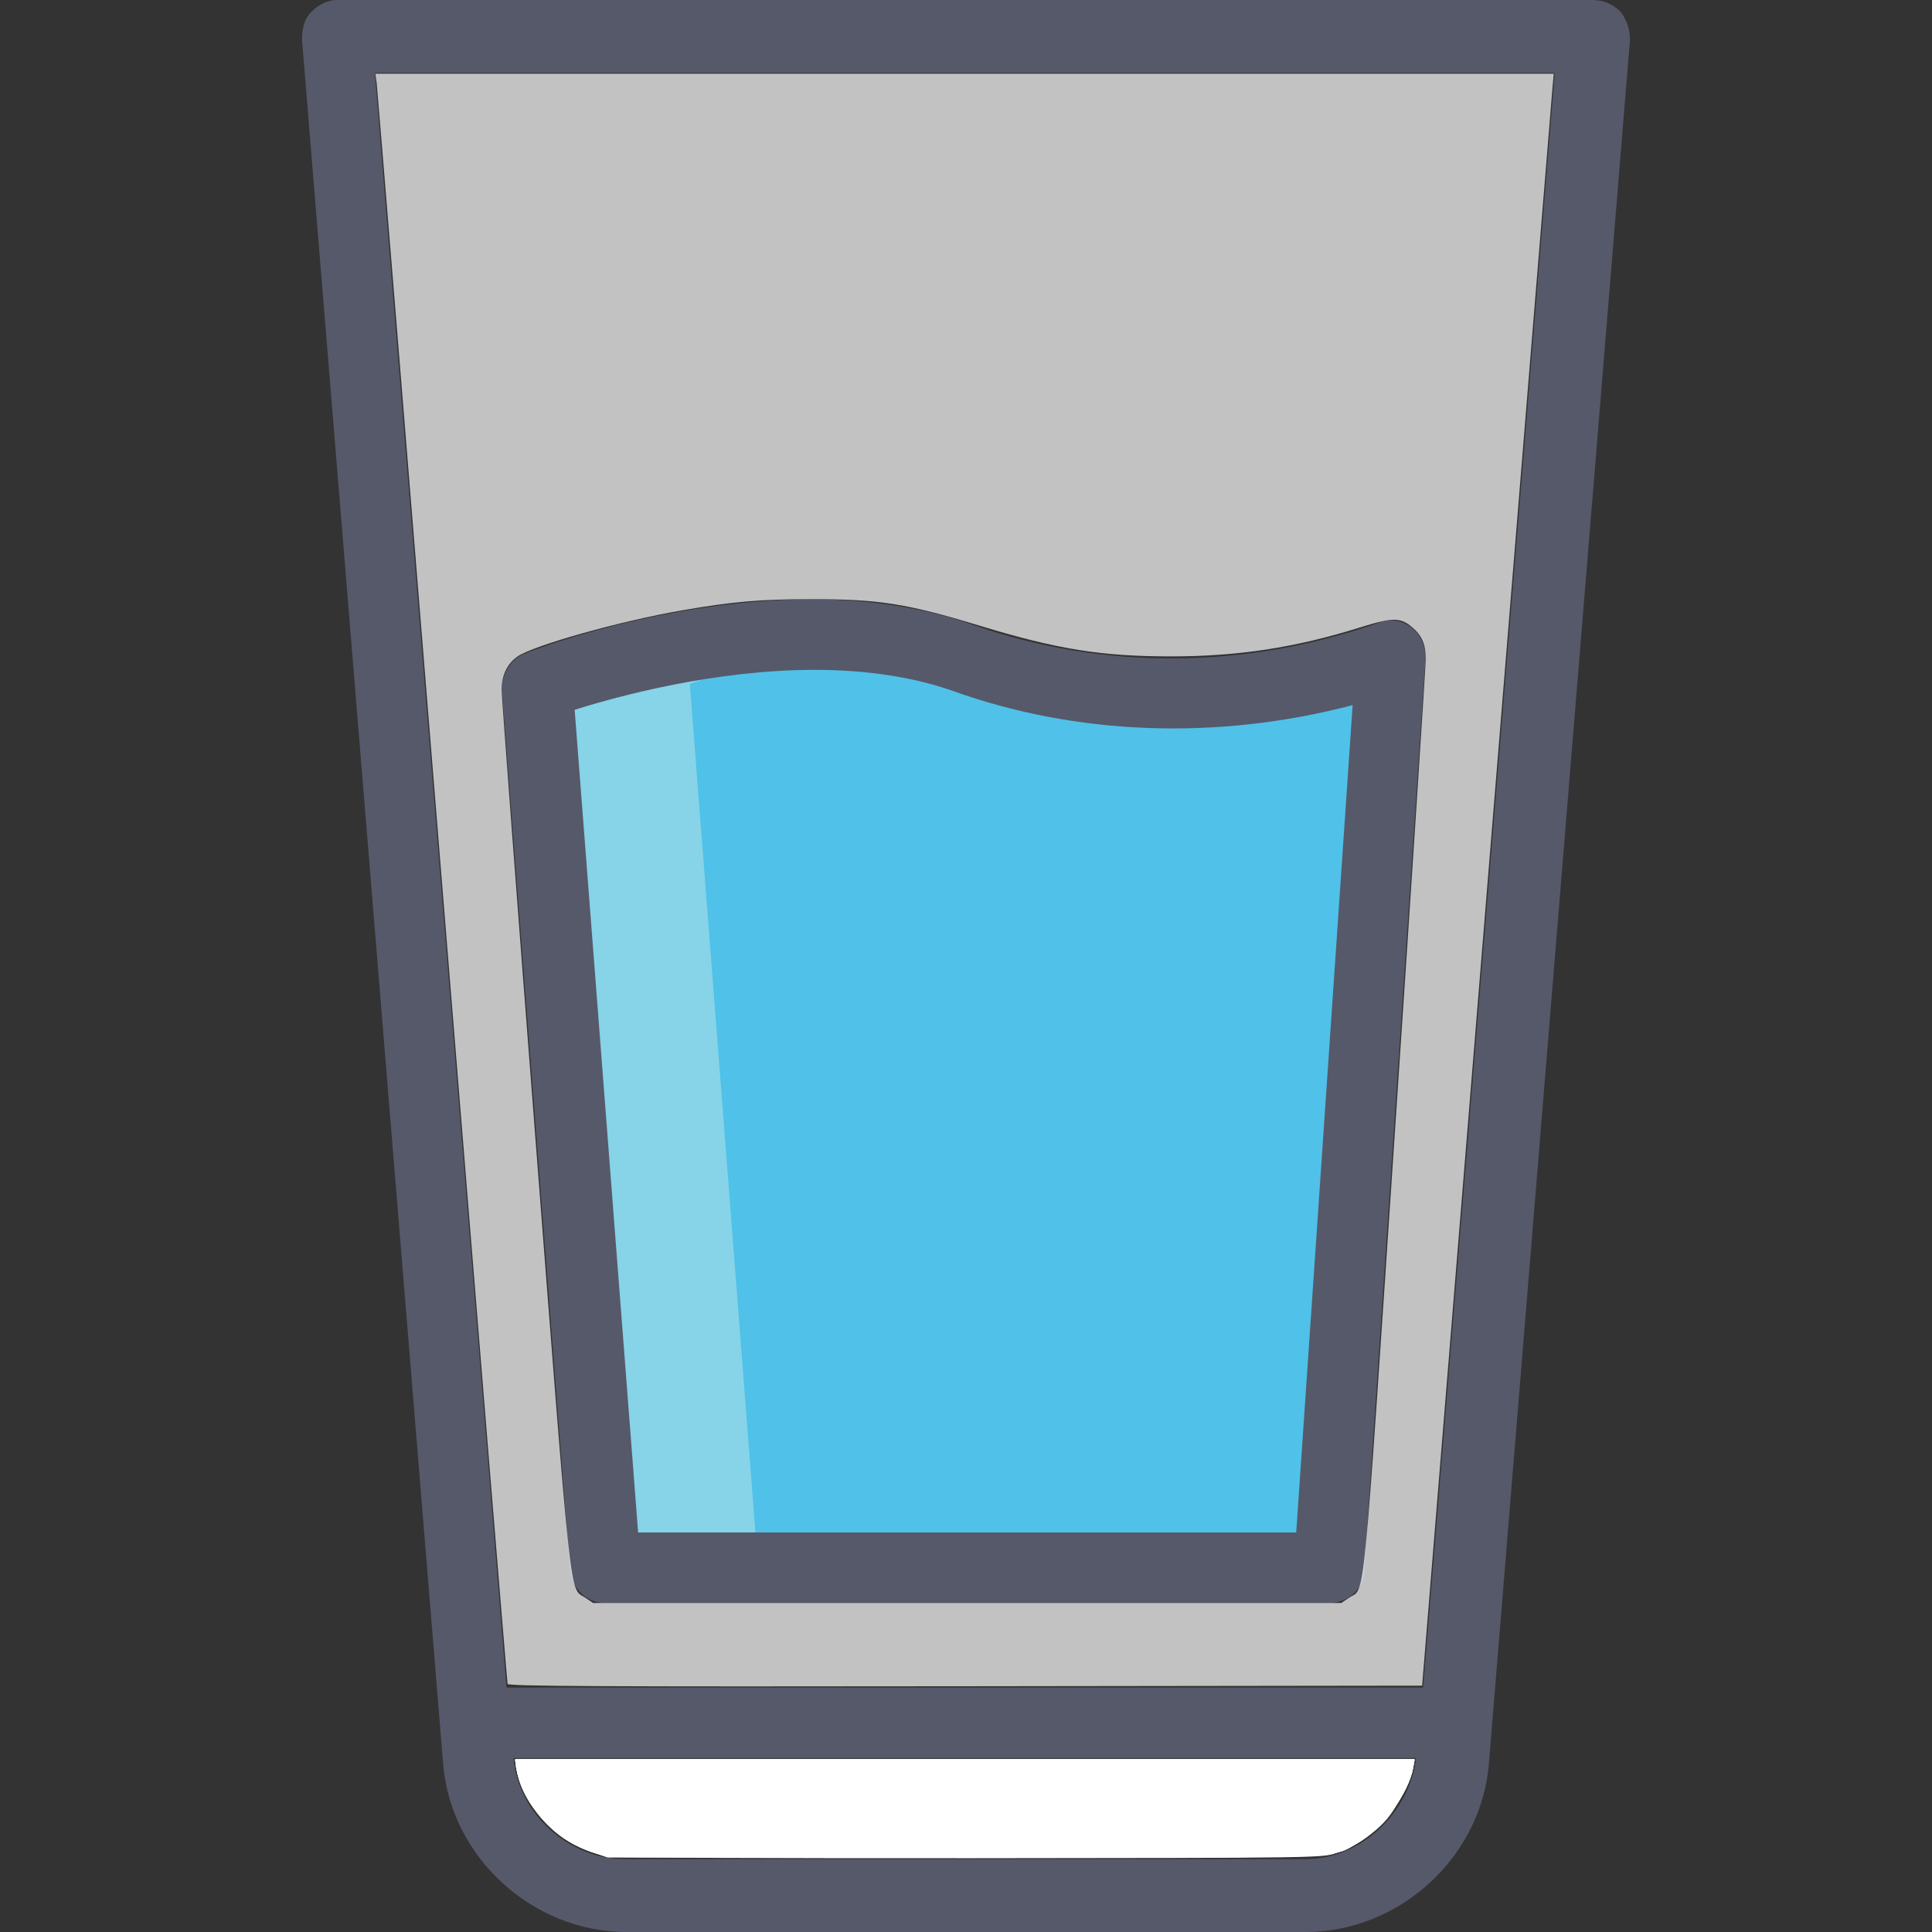 <?xml version="1.0" encoding="UTF-8" standalone="no"?>
<svg
   xmlns:dc="http://purl.org/dc/elements/1.1/"
   xmlns:cc="http://creativecommons.org/ns#"
   xmlns:rdf="http://www.w3.org/1999/02/22-rdf-syntax-ns#"
   xmlns:svg="http://www.w3.org/2000/svg"
   xmlns="http://www.w3.org/2000/svg"
   xmlns:sodipodi="http://sodipodi.sourceforge.net/DTD/sodipodi-0.dtd"
   xmlns:inkscape="http://www.inkscape.org/namespaces/inkscape"
   version="1.1"
   id="Capa_1"
   x="0px"
   y="0px"
   viewBox="0 0 328.8 328.8"
   style="enable-background:new 0 0 328.8 328.8;"
   xml:space="preserve"
   sodipodi:docname="water-cup-full.svg"
   inkscape:version="1.0.1 (3bc2e813f5, 2020-09-07)"><rect x="0" y="0" width="328.8" height="328.8" fill="#333333" stroke="none"/><defs
   id="defs49" /><sodipodi:namedview
   pagecolor="#ffffff"
   bordercolor="#666666"
   borderopacity="1"
   objecttolerance="10"
   gridtolerance="10"
   guidetolerance="10"
   inkscape:pageopacity="0"
   inkscape:pageshadow="2"
   inkscape:window-width="1920"
   inkscape:window-height="1001"
   id="namedview47"
   showgrid="false"
   inkscape:zoom="2.524331"
   inkscape:cx="164.39999"
   inkscape:cy="126.63421"
   inkscape:window-x="-9"
   inkscape:window-y="-9"
   inkscape:window-maximized="1"
   inkscape:current-layer="Capa_1"
   inkscape:document-rotation="0" />


<path
   style="fill:#50C1E9;"
   d="M226.2,266.8l10.4-155.2c-25.2,8.8-50.8,8-72.8,0.4c-30.8-11.6-72,4.4-72,4.4L103,266.8H226.2z"
   id="path6" />
<path
   style="fill:#87D3E8;"
   d="M151,108.4c-28.4-4-59.2,7.6-59.2,7.6L103,266.4h26l-11.6-150C117.4,116.4,132.2,110.8,151,108.4z"
   id="path8" />
<g
   id="g14">
	<path
   style="fill:#56596A;"
   d="M271,0H57.4c-1.6,0-3.2,0.8-4.4,2s-1.6,2.8-1.6,4.8l24,293.2c1.2,16,15.2,28.8,31.2,28.8h115.6   c16,0,30-12.8,31.2-28.8l24-293.2c0-1.6-0.4-3.2-1.6-4.8C274.6,0.8,273,0,271,0z M222.2,316.4h-116c-9.2,0-18-7.6-18.8-17.2H241   C239.8,308.8,231.4,316.4,222.2,316.4z M242.2,287.2h-156L63.8,12.4h200.8L242.2,287.2z"
   id="path10" />
	<path
   style="fill:#56596A;"
   d="M97,267.2c0.4,3.2,2.8,5.6,6,5.6h123.2c3.2,0,6-2.4,6-5.6L242.6,112c0-2-0.8-4-2.4-5.2   s-3.6-1.6-5.6-0.8c-22.8,8-47.2,8-68.8,0.4c-8-2.8-17.2-4.4-27.6-4.4c-25.2,0-48,8.8-48.8,9.2c-2.4,0.8-4,3.6-4,6L97,267.2z    M138.6,114c8.8,0,16.8,1.2,23.6,3.6c21.2,7.6,45.2,8.4,68,2.4l-9.6,140.8h-112l-10.8-140C105.4,118.4,121.8,114,138.6,114z"
   id="path12" />
</g>
<path
   style="fill:#ffffff;fill-opacity:1;stroke-width:19.807;stroke-linecap:round;stroke-linejoin:round"
   d="m 101.135,315.358 c -4.31,-1.378 -7.989,-4.12 -10.397,-7.748 -1.442,-2.173 -2.991,-6.002 -2.991,-7.395 0,-0.707 2.43,-0.73 76.5,-0.73 H 240.746 l -0.274,1.486 c -0.763,4.134 -4.805,9.735 -8.937,12.387 -1.084,0.695 -3.056,1.602 -4.382,2.015 -2.324,0.723 -4.617,0.75 -63.085,0.729 -57.59,-0.02 -60.789,-0.058 -62.933,-0.744 z"
   id="path876" /><path
   style="fill:#ffffff;fill-opacity:0.7;stroke-width:19.807;stroke-linecap:round;stroke-linejoin:round"
   d="m 100.728,315.195 c -6.355,-2.166 -11.887,-8.224 -12.816,-14.036 l -0.268,-1.673 h 76.551 76.551 l -0.274,1.486 c -0.792,4.29 -5.319,10.382 -9.46,12.732 -4.542,2.577 -0.211,2.422 -66.981,2.41 l -60.637,-0.01 z"
   id="path841" /><path
   style="fill:#ffffff;fill-opacity:1;stroke-width:19.807;stroke-linecap:round;stroke-linejoin:round"
   d="m 100.728,315.195 c -6.394,-2.179 -11.882,-8.193 -12.818,-14.046 l -0.266,-1.663 h 76.551 76.551 l -0.274,1.486 c -0.792,4.29 -5.319,10.382 -9.46,12.732 -4.542,2.577 -0.211,2.422 -66.981,2.41 l -60.637,-0.01 z"
   id="path843" /><path
   style="fill:#ffffff;fill-opacity:1;stroke-width:19.807;stroke-linecap:round;stroke-linejoin:round"
   d="m 103.988,315.993 c -2.641,-0.364 -5.857,-1.613 -8.067,-3.135 -3.948,-2.717 -7.378,-7.779 -8.012,-11.822 l -0.264,-1.684 h 76.558 76.558 l -0.24,1.486 c -0.34,2.107 -2.725,6.705 -4.6,8.871 -2.025,2.34 -5.399,4.583 -8.494,5.647 -2.412,0.83 -2.576,0.832 -61.84,0.884 -32.682,0.029 -60.402,-0.083 -61.6,-0.248 z"
   id="path853" /><path
   style="fill:#ffffff;fill-opacity:0.7;stroke-width:19.807;stroke-linecap:round;stroke-linejoin:round"
   d="M 86.384,286.579 C 86.302,286.306 81.308,225.294 75.287,150.997 69.265,76.7 64.237,15.154 64.113,14.228 L 63.887,12.545 H 164.16 264.432 l -0.244,2.674 c -0.134,1.471 -5.175,63.195 -11.202,137.165 l -10.957,134.491 -77.748,0.1 c -62.007,0.08 -77.778,-4e-4 -77.897,-0.396 z M 229.585,271.919 c 2.814,-1.896 2.221,4.153 7.886,-80.446 2.842,-42.442 5.168,-78.145 5.168,-79.342 0,-2.483 -0.65,-3.989 -2.334,-5.406 -2.006,-1.688 -3.317,-1.673 -8.994,0.1 -10.823,3.38 -20.547,4.871 -31.851,4.884 -11.945,0.014 -19.468,-1.189 -32.794,-5.243 -12.39,-3.769 -17.166,-4.514 -28.806,-4.497 -8.551,0.013 -13.14,0.414 -21.788,1.904 -10.405,1.793 -25.187,5.934 -27.972,7.836 -1.762,1.203 -2.729,3.213 -2.729,5.671 0,1.127 2.591,35.534 5.758,76.462 6.291,81.295 5.737,76.203 8.497,78.078 l 1.312,0.891 h 63.662 63.662 z"
   id="path861" /></svg>
